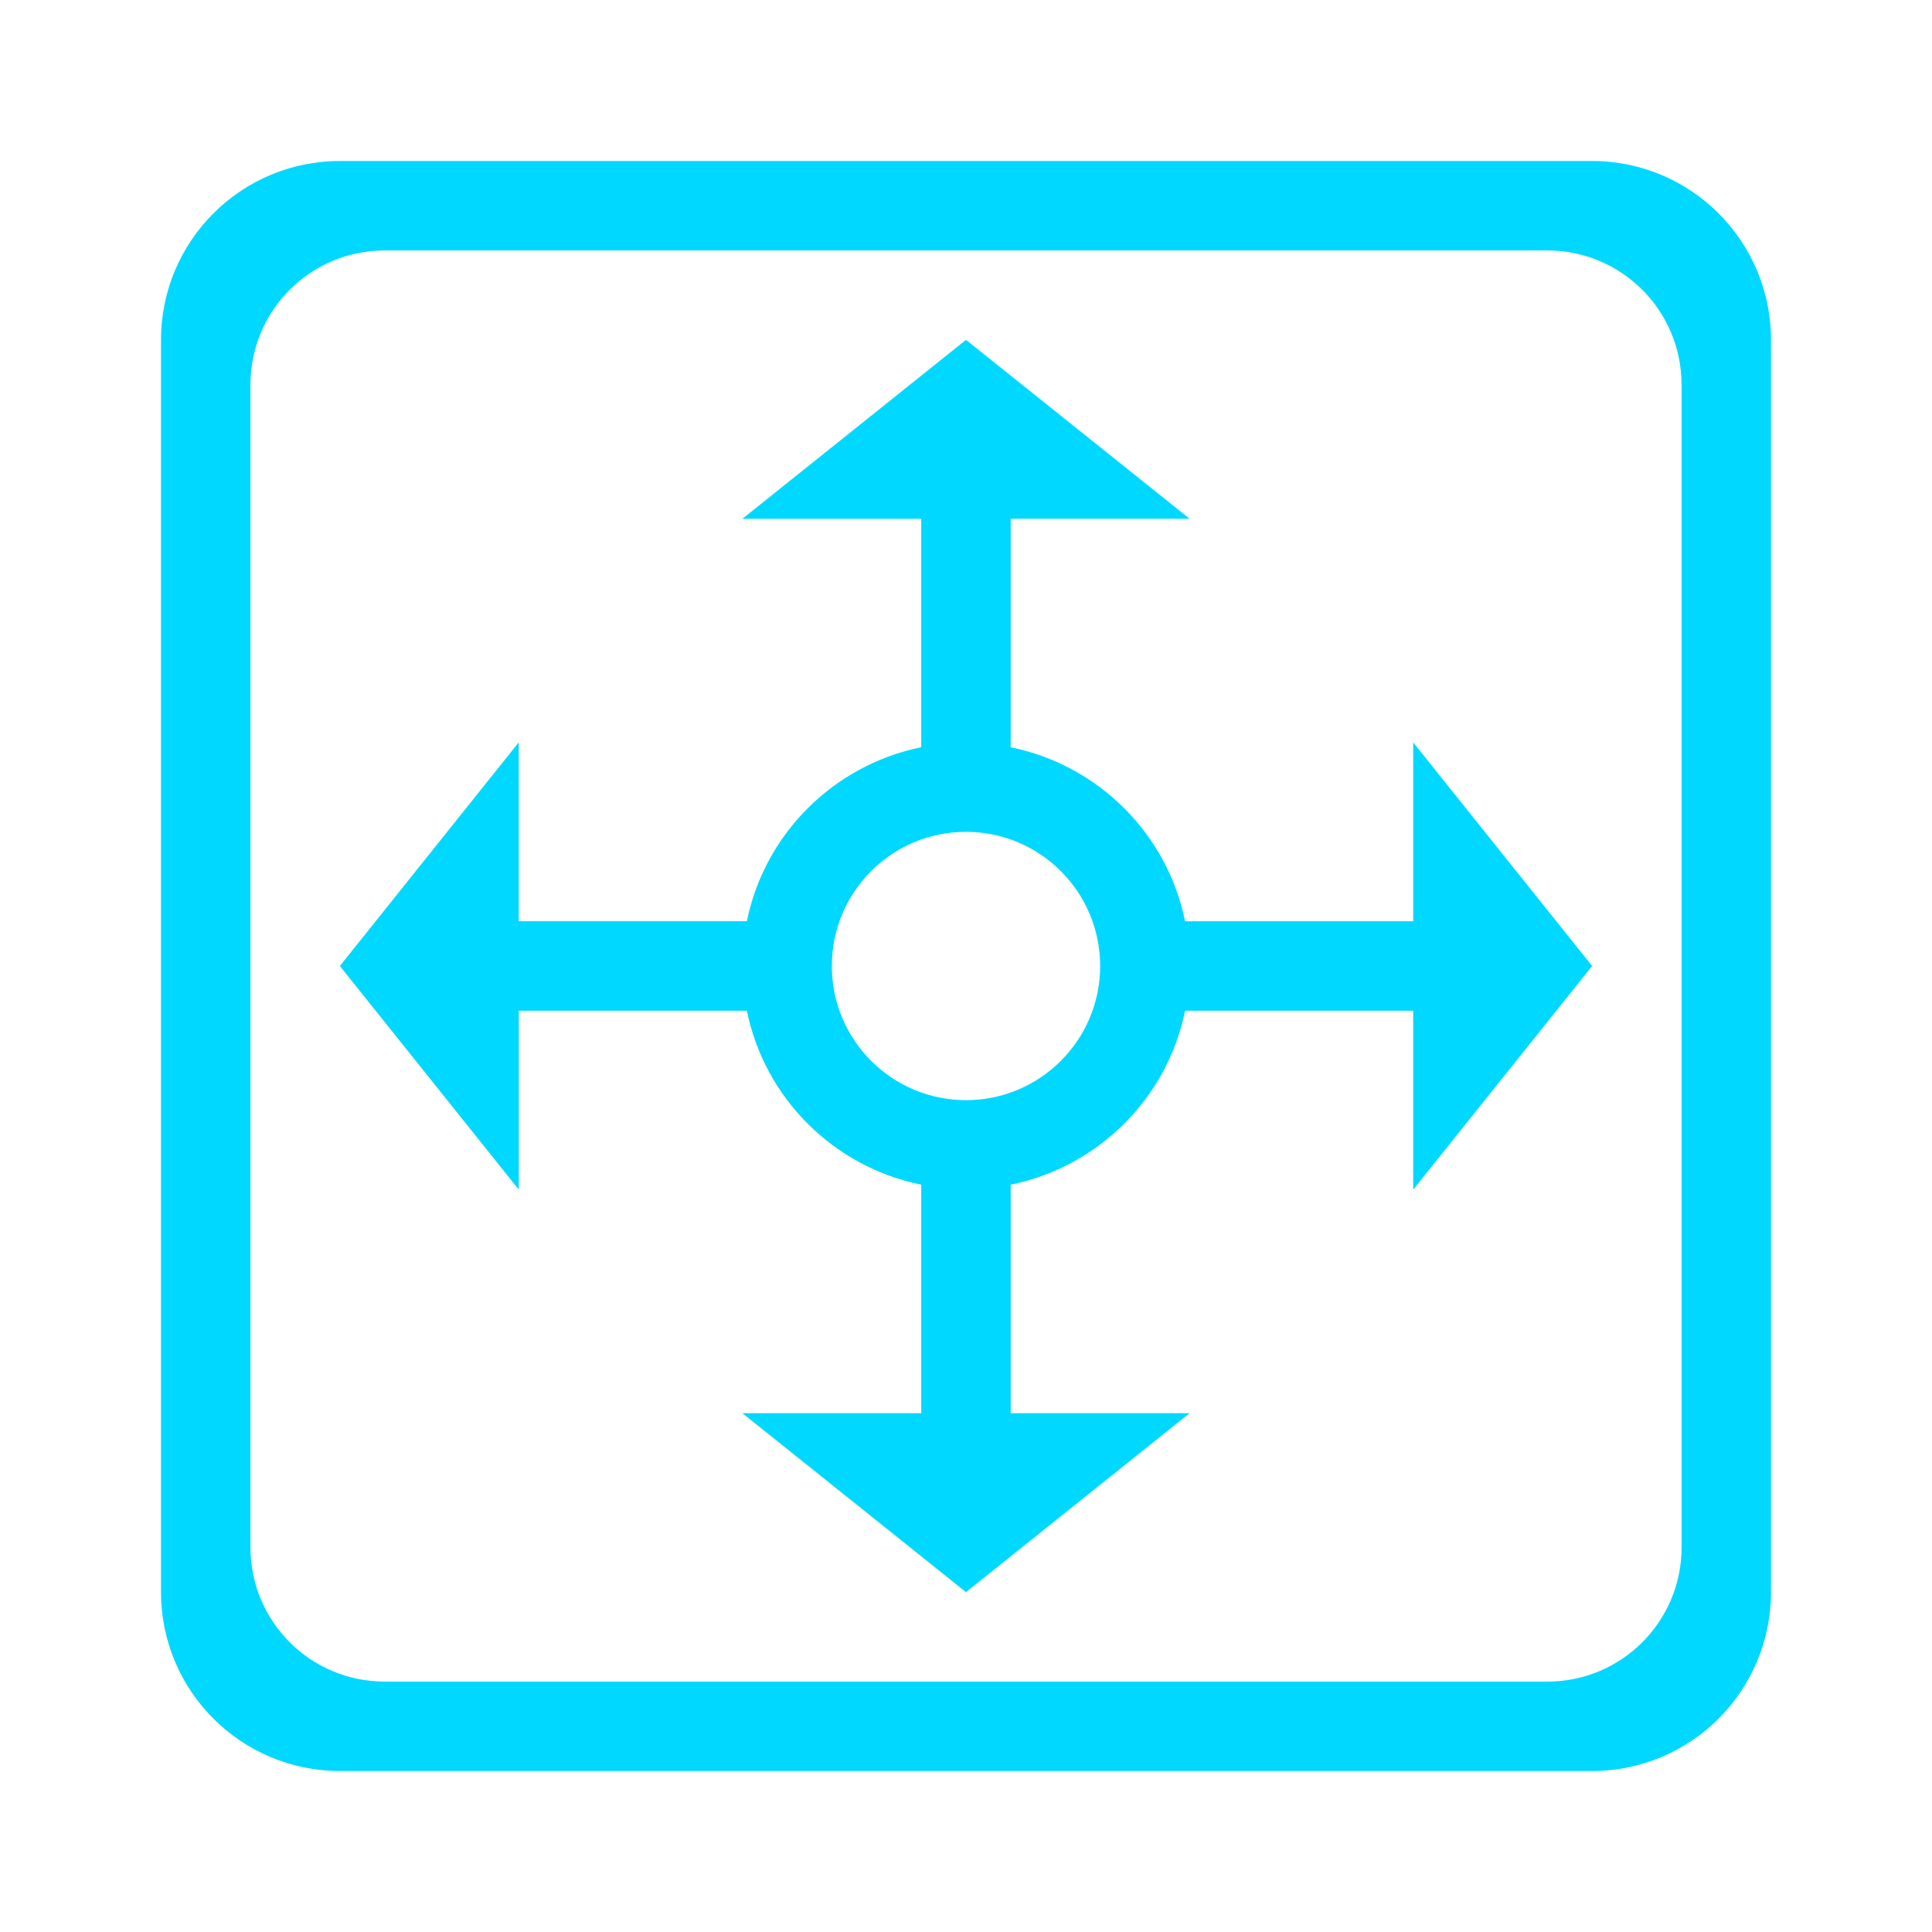 <?xml version="1.0" encoding="utf-8"?>
<!-- Generator: Adobe Illustrator 14.0.0, SVG Export Plug-In . SVG Version: 6.00 Build 43363)  -->
<!DOCTYPE svg PUBLIC "-//W3C//DTD SVG 1.1//EN" "http://www.w3.org/Graphics/SVG/1.1/DTD/svg11.dtd">
<svg version="1.1" id="图层_1" xmlns="http://www.w3.org/2000/svg" xmlns:xlink="http://www.w3.org/1999/xlink" x="0px" y="0px"
	 width="36px" height="36px" viewBox="0 0 36 36" enable-background="new 0 0 36 36" xml:space="preserve">
<g id="图层_1_1_" display="none">
	<path display="inline" fill="#00D8FF" d="M34,36H9V26h27v8C36,35.104,35.104,36,34,36z M20,13h16v10H20V13z M11,0h23
		c1.104,0,2,0.896,2,2v8H11V0z M0,2c0-1.104,0.896-2,2-2h7v10H0V2z M18,23H0V13h18V23z M7,36H2c-1.104,0-2-0.896-2-2v-8h7V36z"/>
</g>
<g id="图层_2" display="none">
	<path display="inline" fill="#00D8FF" d="M32,36H4c-2.209,0-4-1.791-4-4V4c0-2.209,1.791-4,4-4h28c2.209,0,4,1.791,4,4v28
		C36,34.209,34.209,36,32,36z M34,5c0-1.657-1.343-3-3-3H5C3.343,2,2,3.343,2,5v26c0,1.656,1.343,3,3,3h26c1.657,0,3-1.344,3-3V5z
		 M28,12c0,0-2.289-0.009-4,0c-1.439,0.008-2.111,0.208-2.582,1.018c-0.495,0.854-1.109,1.944-1.109,1.944l-1.203-1.804
		c0,0,0.713-1.219,1.279-2.133C20.869,10.245,21.707,10,23,10c2.009,0,5,0,5,0V6.757L32.242,11L28,15.243V12z M25,24
		c1.77,0,4.313,0,6,0c0.997,0,1,0.007,1,0.965C32,25.994,31.986,26,31,26c-1.839,0-4.157,0-6,0c-0.698,0-3.148-0.271-3.563-0.988
		c-1.656-2.876-6.335-11.145-6.787-11.872C14.275,12.534,13.97,12,12,12c-1.726,0-4,0-4,0v3.243L3.757,11L8,6.757V10
		c0,0,2.072,0,4,0c2.008,0,3.146,0.337,3.582,1.019c0.872,1.293,5.179,9.124,6.836,11.938C22.961,23.879,23.432,24,25,24z M6,24
		c1.38,0,4.134,0.047,5.745,0c0.532-0.016,1.464-0.348,1.893-1.115c0.795-1.43,2.108-3.691,2.108-3.691l1.119,1.793
		c0,0-1.187,2.148-2.065,3.613c-0.613,1.023-1.86,1.4-3.305,1.4c-1.83,0-3.868,0-5.456,0C5.013,26,5,25.997,5,25
		C5,24.021,5.016,24,6,24z"/>
</g>
<g id="图层_3">
	<path fill="#00D8FF" d="M29.667,33H6.333C4.493,33,3,31.508,3,29.667V6.333C3,4.493,4.493,3,6.333,3h23.333
		C31.508,3,33,4.493,33,6.333v23.333C33,31.508,31.508,33,29.667,33z M31.333,7.167c0-1.381-1.119-2.5-2.5-2.5H7.167
		c-1.381,0-2.5,1.119-2.5,2.5v21.667c0,1.381,1.119,2.5,2.5,2.5h21.667c1.381,0,2.5-1.119,2.5-2.5V7.167z M26.333,18.833H23l0,0
		h-0.918c-0.33,1.632-1.618,2.91-3.249,3.242V23l0,0v3.333h3.334L18,29.667l-4.167-3.334h3.333v-4.166l0,0v-0.092
		c-1.631-0.331-2.918-1.61-3.249-3.242H13l0,0H9.667v3.334L6.333,18l3.333-4.167v3.333h4.167h0.084
		c0.331-1.631,1.618-2.91,3.249-3.243v-0.09l0,0V9.667h-3.333L18,6.333l4.167,3.333h-3.334V13l0,0v0.924
		c1.631,0.332,2.919,1.611,3.249,3.243h0.085l0,0h4.166v-3.333L29.667,18l-3.334,4.167V18.833z M18,15.5c-1.381,0-2.5,1.12-2.5,2.5
		c0,1.38,1.119,2.5,2.5,2.5c1.38,0,2.5-1.12,2.5-2.5C20.5,16.62,19.38,15.5,18,15.5z"/>
</g>
</svg>
